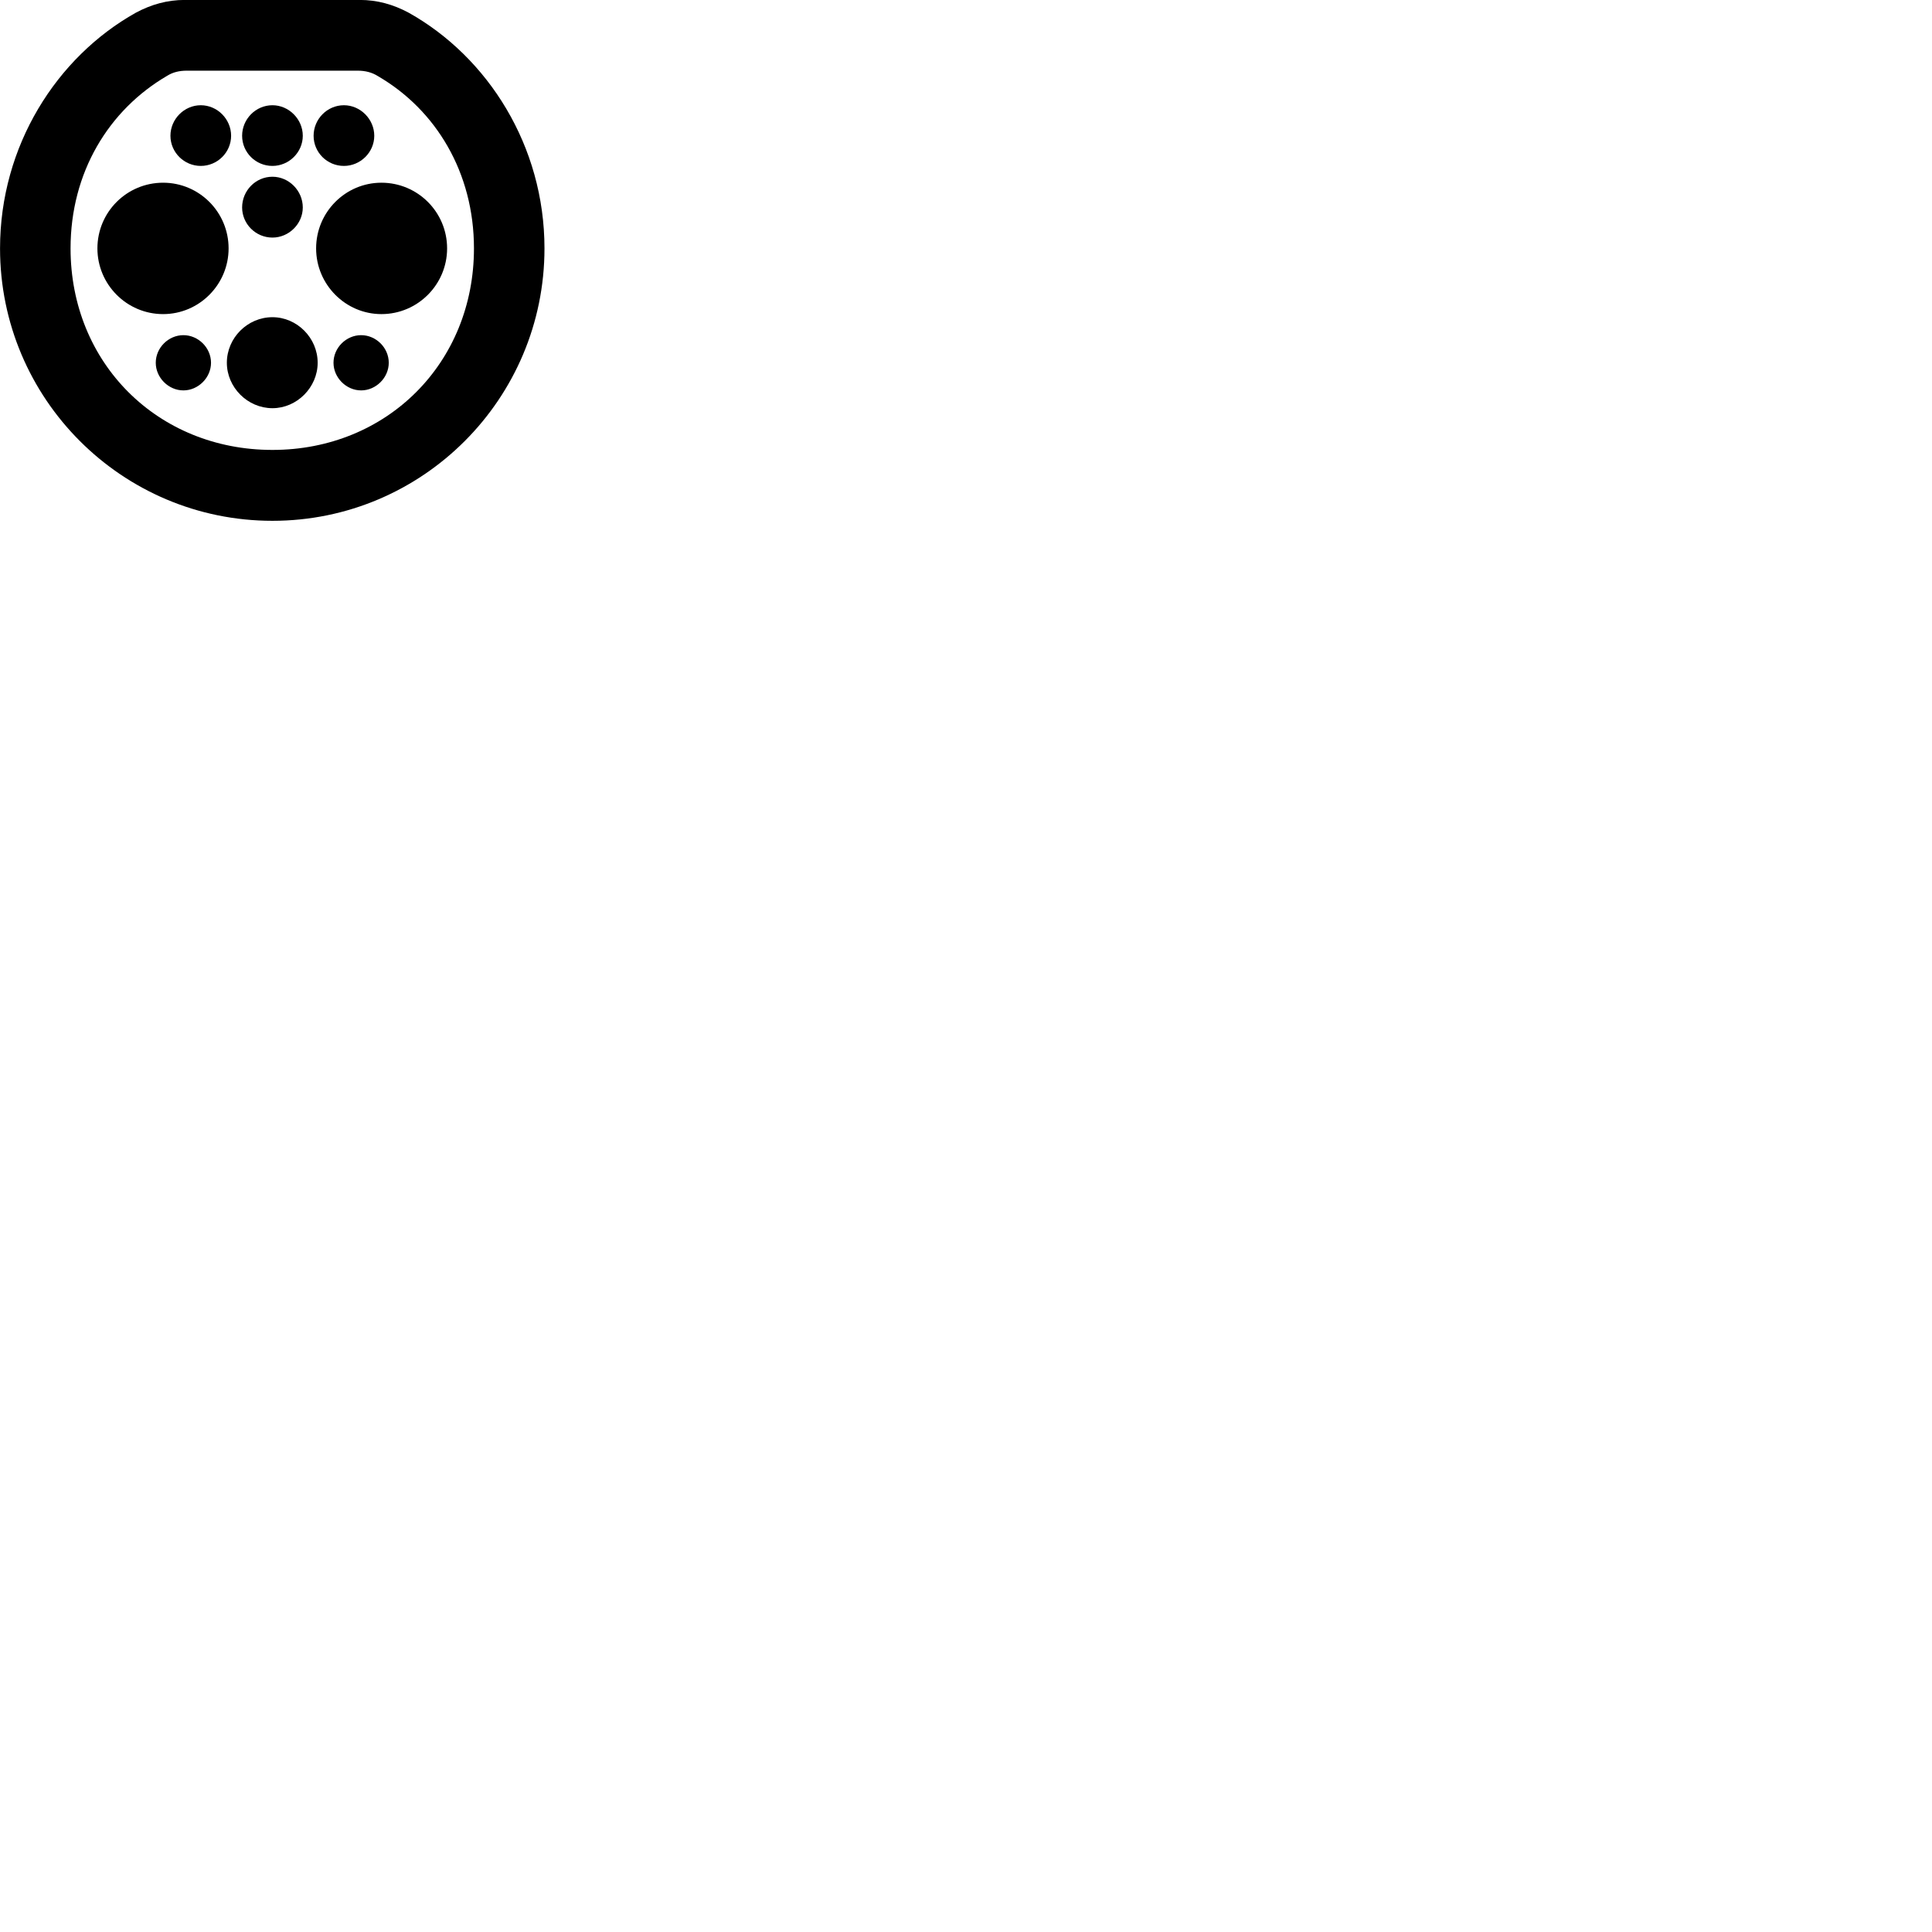 
        <svg xmlns="http://www.w3.org/2000/svg" viewBox="0 0 100 100">
            <path d="M14.102 26.957C21.882 26.957 28.182 20.637 28.182 12.857C28.182 7.558 25.262 2.958 21.152 0.657C20.352 0.228 19.522 -0.003 18.622 -0.003H9.562C8.662 -0.003 7.832 0.228 7.032 0.657C2.922 2.958 0.002 7.558 0.002 12.857C0.002 20.637 6.312 26.957 14.102 26.957ZM14.102 23.288C8.152 23.288 3.652 18.788 3.652 12.857C3.652 8.928 5.622 5.688 8.662 3.917C8.952 3.737 9.282 3.658 9.672 3.658H18.512C18.912 3.658 19.262 3.748 19.572 3.947C22.562 5.688 24.532 8.928 24.532 12.857C24.532 18.788 20.032 23.288 14.102 23.288ZM10.392 8.588C11.252 8.588 11.962 7.888 11.962 7.027C11.962 6.168 11.252 5.447 10.392 5.447C9.532 5.447 8.822 6.168 8.822 7.027C8.822 7.888 9.532 8.588 10.392 8.588ZM14.102 8.588C14.952 8.588 15.672 7.888 15.672 7.027C15.672 6.168 14.952 5.447 14.102 5.447C13.232 5.447 12.532 6.168 12.532 7.027C12.532 7.888 13.232 8.588 14.102 8.588ZM17.802 8.588C18.652 8.588 19.372 7.888 19.372 7.027C19.372 6.168 18.652 5.447 17.802 5.447C16.932 5.447 16.232 6.168 16.232 7.027C16.232 7.888 16.932 8.588 17.802 8.588ZM14.102 12.297C14.952 12.297 15.672 11.588 15.672 10.738C15.672 9.867 14.952 9.148 14.102 9.148C13.232 9.148 12.532 9.867 12.532 10.738C12.532 11.588 13.232 12.297 14.102 12.297ZM8.442 16.258C10.312 16.258 11.832 14.727 11.832 12.857C11.832 10.977 10.312 9.457 8.442 9.457C6.562 9.457 5.042 10.977 5.042 12.857C5.042 14.727 6.562 16.258 8.442 16.258ZM19.742 16.258C21.622 16.258 23.142 14.727 23.142 12.857C23.142 10.977 21.622 9.457 19.742 9.457C17.882 9.457 16.362 10.977 16.362 12.857C16.362 14.727 17.882 16.258 19.742 16.258ZM14.102 21.128C15.372 21.128 16.442 20.047 16.442 18.777C16.442 17.488 15.372 16.418 14.102 16.418C12.812 16.418 11.742 17.488 11.742 18.777C11.742 20.047 12.812 21.128 14.102 21.128ZM9.492 20.207C10.262 20.207 10.922 19.547 10.922 18.777C10.922 17.997 10.262 17.348 9.492 17.348C8.722 17.348 8.062 17.997 8.062 18.777C8.062 19.547 8.722 20.207 9.492 20.207ZM18.692 20.207C19.462 20.207 20.122 19.547 20.122 18.777C20.122 17.997 19.462 17.348 18.692 17.348C17.922 17.348 17.262 17.997 17.262 18.777C17.262 19.547 17.922 20.207 18.692 20.207Z" />
        </svg>
    